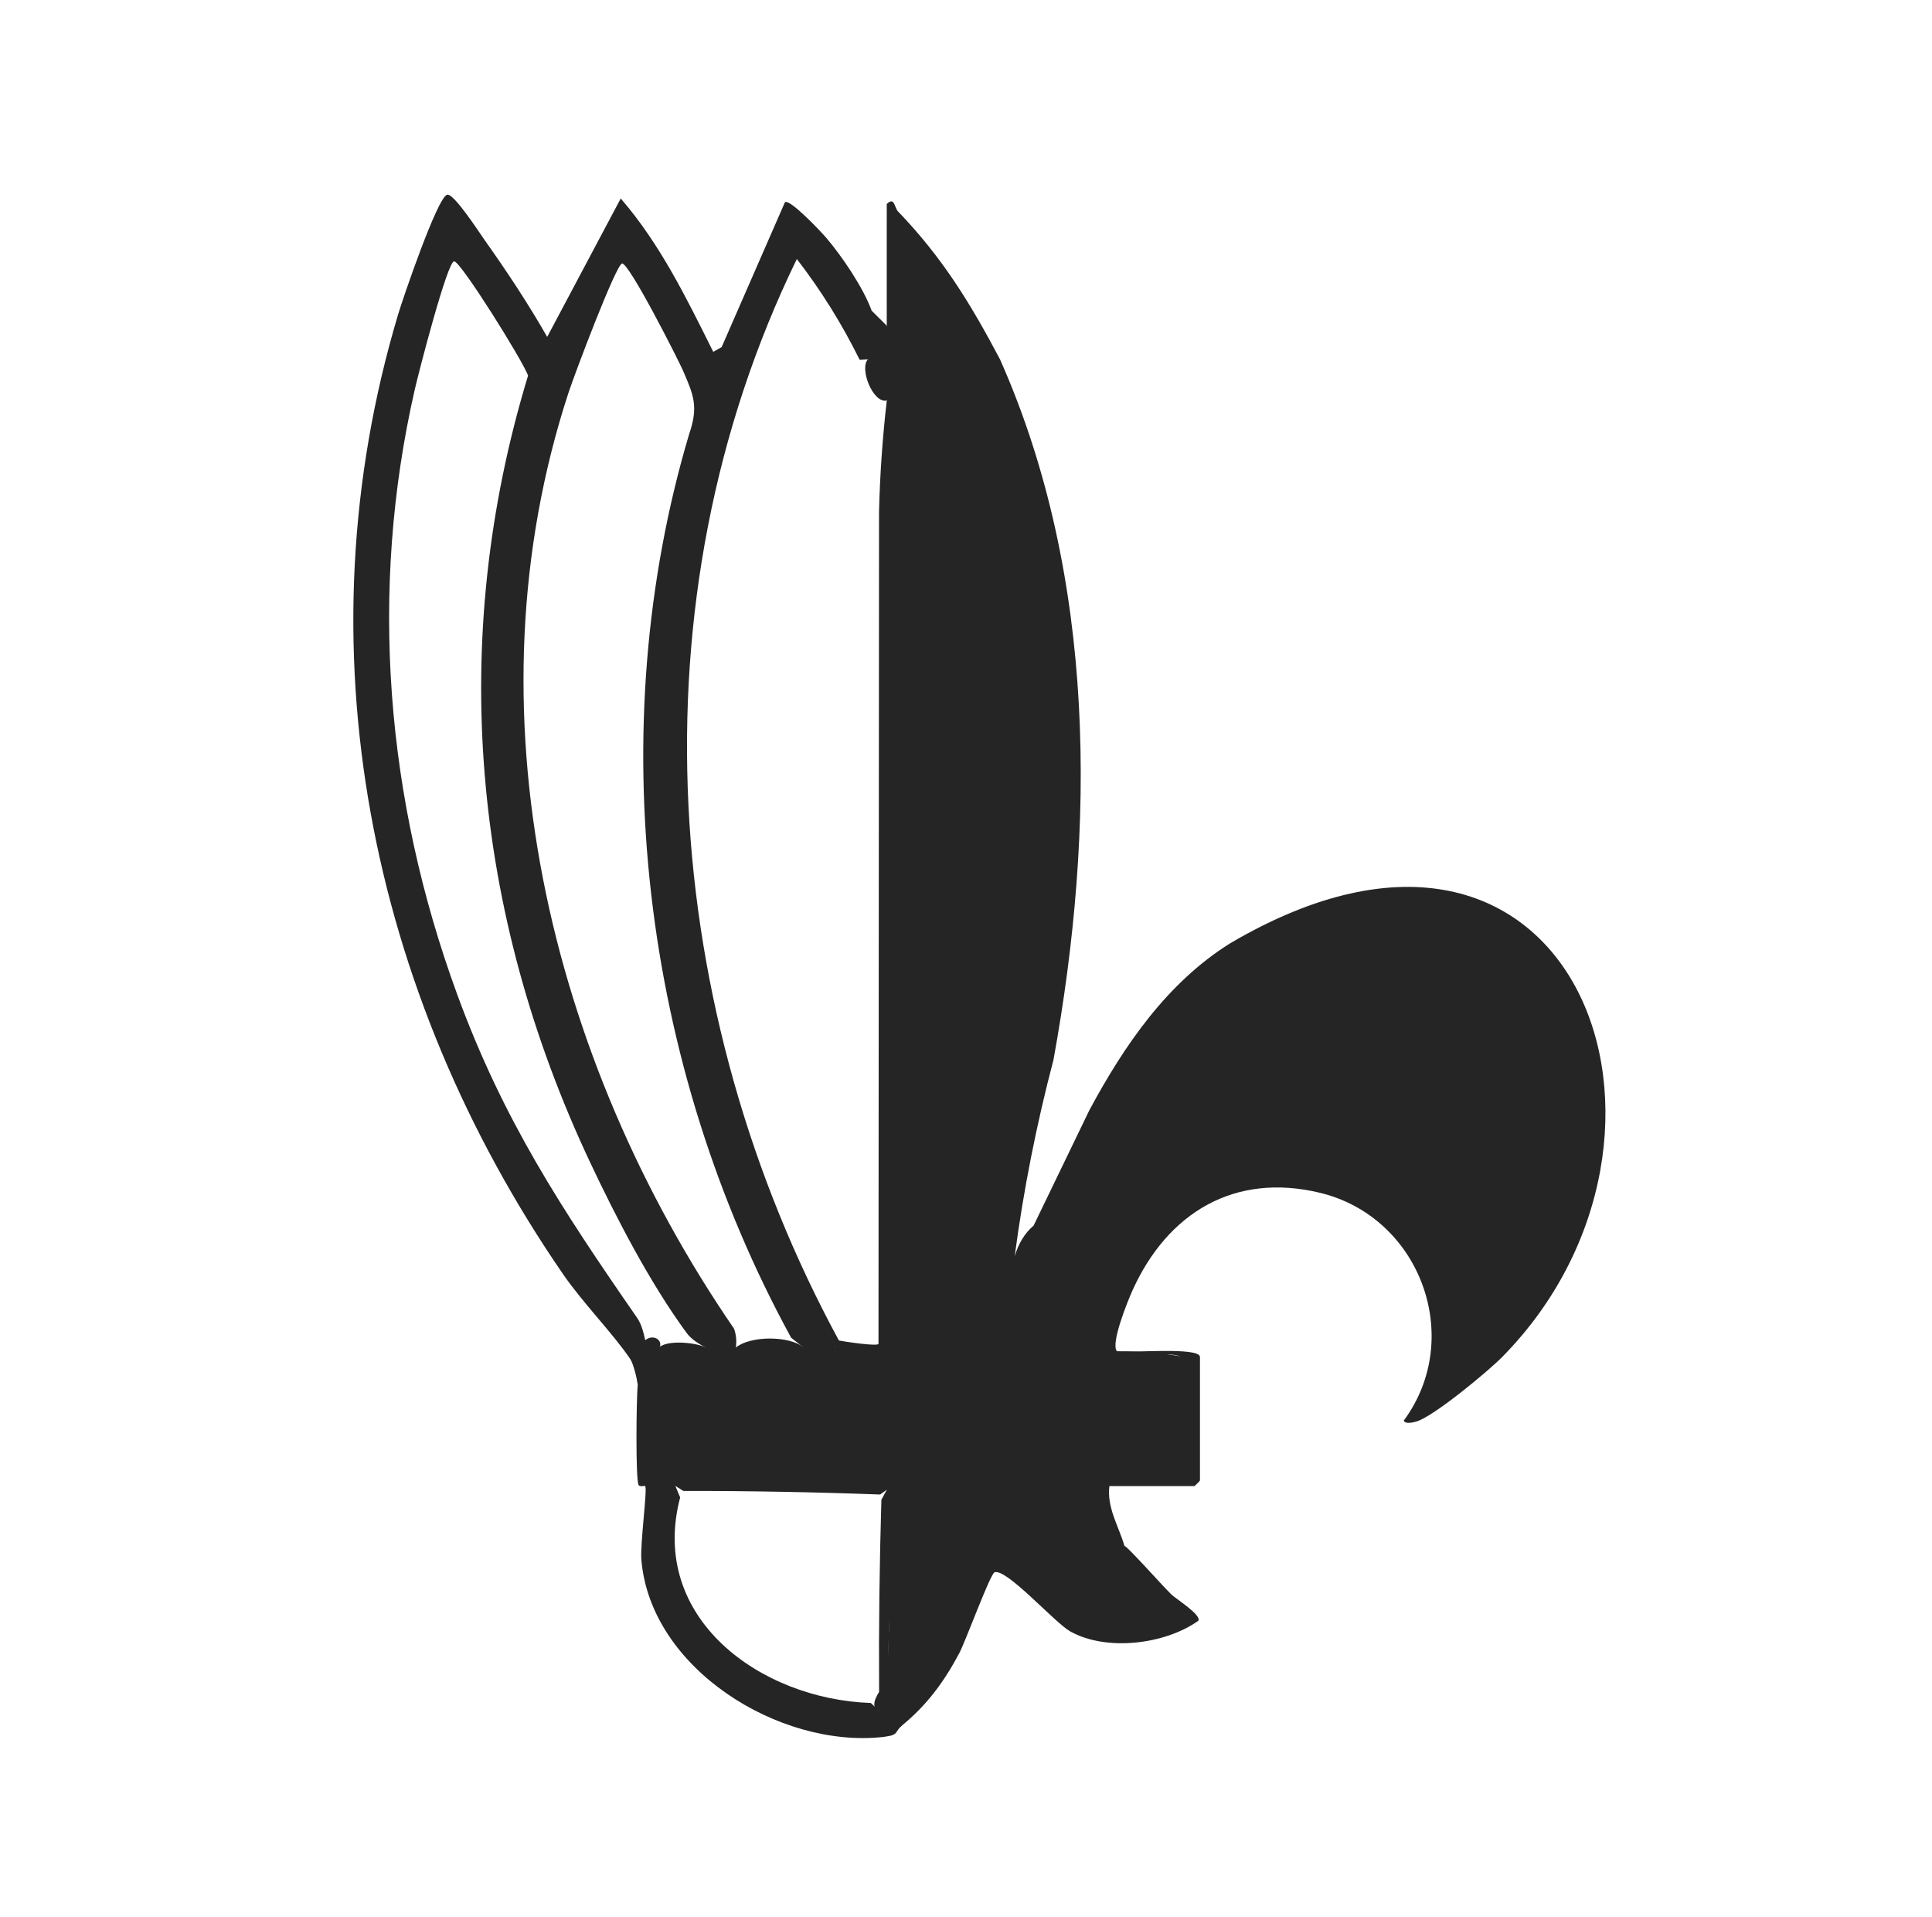 <svg width="122" height="121" viewBox="0 0 122 121" fill="none" xmlns="http://www.w3.org/2000/svg">
<path d="M55.996 20.561C55.989 18.004 56.001 15.44 55.996 12.88C56.492 12.391 56.475 13.107 56.706 13.346C59.52 16.276 61.255 19.112 63.147 22.685C69.266 36.463 69.18 52.3 66.526 66.9C65.442 71.026 64.624 75.164 64.076 79.307C64.317 78.49 64.715 77.847 65.268 77.376L68.794 70.081C70.982 66.016 73.689 62.046 77.685 59.55C99.547 46.701 108.611 71.735 94.853 85.676C93.964 86.577 90.504 89.448 89.427 89.748C89.237 89.803 88.712 89.923 88.646 89.682C92.501 84.459 89.687 76.838 83.361 75.306C77.944 73.995 73.732 76.578 71.523 81.444C71.227 82.094 70.103 84.854 70.536 85.31C72.204 85.296 73.801 85.452 75.326 85.778C75.6 86.144 75.64 92.875 75.412 93.255C75.335 93.383 75.209 93.461 75.071 93.511C73.376 93.461 71.692 93.541 70.017 93.749C69.233 94.111 70.889 97.902 71.013 97.597C71.22 97.651 73.496 100.215 73.984 100.676C74.268 100.943 75.919 101.985 75.664 102.326C73.574 103.812 69.883 104.273 67.591 102.999C66.597 102.446 63.597 99.034 62.809 99.258C62.537 99.334 60.976 103.618 60.571 104.377C59.611 106.18 58.534 107.641 56.952 108.94C56.239 109.441 55.906 108.539 55.896 107.877C56.184 103.318 56.301 98.582 55.999 94.052L55.577 94.352C51.443 94.198 47.301 94.123 43.151 94.127L42.655 93.813C42.486 94.517 40.951 94.524 40.749 93.813C40.732 93.79 40.427 93.874 40.334 93.768C40.122 93.529 40.186 88.129 40.272 87.432C40.148 86.456 40.275 84.665 41.464 85.305C41.673 84.504 43.949 84.731 44.561 85.069C45.169 84.414 45.855 84.421 46.467 85.069C47.394 84.32 49.834 84.313 50.757 85.069C51.416 84.478 52 84.483 52.663 85.069L52.899 84.611C53.28 84.698 55.474 85.022 55.474 84.835L55.508 32.311C55.565 29.96 55.729 27.615 55.999 25.276C55.417 23.73 55.598 22.035 55.999 20.549L55.996 20.561Z" fill="#252525"/>
<path d="M39.793 85.788C38.678 84.15 36.812 82.266 35.546 80.428C23.311 62.639 18.876 40.786 25.138 19.855C25.441 18.841 27.624 12.436 28.238 12.292C28.658 12.193 30.245 14.648 30.597 15.147C31.991 17.113 33.361 19.174 34.553 21.27L39.197 12.531C41.689 15.404 43.36 18.843 45.04 22.213L45.569 21.915L49.567 12.765C49.886 12.545 51.859 14.643 52.176 15.014C53.177 16.189 54.526 18.177 55.043 19.616L55.681 20.616C55.807 21.622 56.036 24.387 54.804 22.688L54.287 22.719C53.172 20.459 51.85 18.337 50.318 16.352C39.769 38.007 41.73 63.925 52.977 84.632L52.66 85.081C52.016 85.081 51.385 85.086 50.754 85.081L49.96 84.455C40.515 67.201 37.982 46.004 43.512 27.424C44.115 25.68 43.808 24.962 43.136 23.411C42.843 22.735 39.681 16.496 39.273 16.64C38.866 16.785 36.299 23.572 35.894 24.808C29.351 44.82 34.662 66.848 46.352 83.883C46.491 84.27 46.526 84.67 46.465 85.079C45.831 85.083 45.192 85.064 44.558 85.079C44.12 84.828 43.66 84.561 43.355 84.147C41.046 80.997 38.94 76.935 37.269 73.392C29.835 57.627 28.25 40.455 33.347 23.709C32.973 22.707 29.137 16.577 28.686 16.496C28.267 16.421 26.42 23.584 26.192 24.588C23.275 37.343 24.373 50.48 28.858 62.743C31.767 70.701 35.461 76.311 40.224 83.186C40.515 83.606 40.634 84.115 40.743 84.606C41.218 85.048 40.348 86.059 39.79 85.788H39.793Z" fill="#252525"/>
<path d="M42.652 93.822L42.95 94.536C40.943 102.143 47.992 107.274 54.988 107.513L55.519 108.004C56.146 108.047 56.639 109.467 55.757 109.659C49.224 110.382 41.055 105.355 40.498 98.442C40.422 97.488 40.884 94.011 40.746 93.825H42.652V93.822Z" fill="#252525"/>
<path d="M70.531 85.314C71.246 85.432 75.774 85.009 75.774 85.668V93.467C75.774 93.493 75.442 93.821 75.416 93.821H70.055C69.886 95.183 70.644 96.35 71.008 97.603C70.991 97.598 70.894 97.813 70.789 97.839C69.621 94.561 67.896 93.49 72.597 93.202C73.501 93.148 74.968 93.928 75.29 92.512C75.014 91.179 75.848 86.29 74.585 85.663C73.653 85.2 71.146 85.959 70.529 85.314H70.531Z" fill="#252525"/>
<path d="M56.95 108.947C56.449 109.358 56.811 109.54 55.758 109.656C55.985 109.155 55.508 108.269 55.52 108.002C55.108 107.863 55.105 107.465 55.513 106.811C55.487 102.753 55.537 98.707 55.658 94.678L55.996 94.059C56.252 94.281 56.216 94.302 56.249 94.626C56.664 98.7 55.773 103.606 56.23 107.652C56.292 108.193 56.394 108.69 56.95 108.947Z" fill="#252525"/>
<path d="M55.996 20.561C56.001 22.054 56.001 23.711 55.996 25.287C55.124 25.479 54.255 23.267 54.805 22.688C55.122 22.869 55.472 23.281 55.52 22.574C55.603 21.312 55.453 20.752 55.043 19.615L55.996 20.561Z" fill="#252525"/>
<path d="M41.461 85.314C40.722 85.48 40.353 86.784 40.27 87.441C40.234 87.037 39.988 86.075 39.793 85.787L40.746 84.606C41.347 84.126 42.083 84.771 41.461 85.314Z" fill="#252525"/>
</svg>
